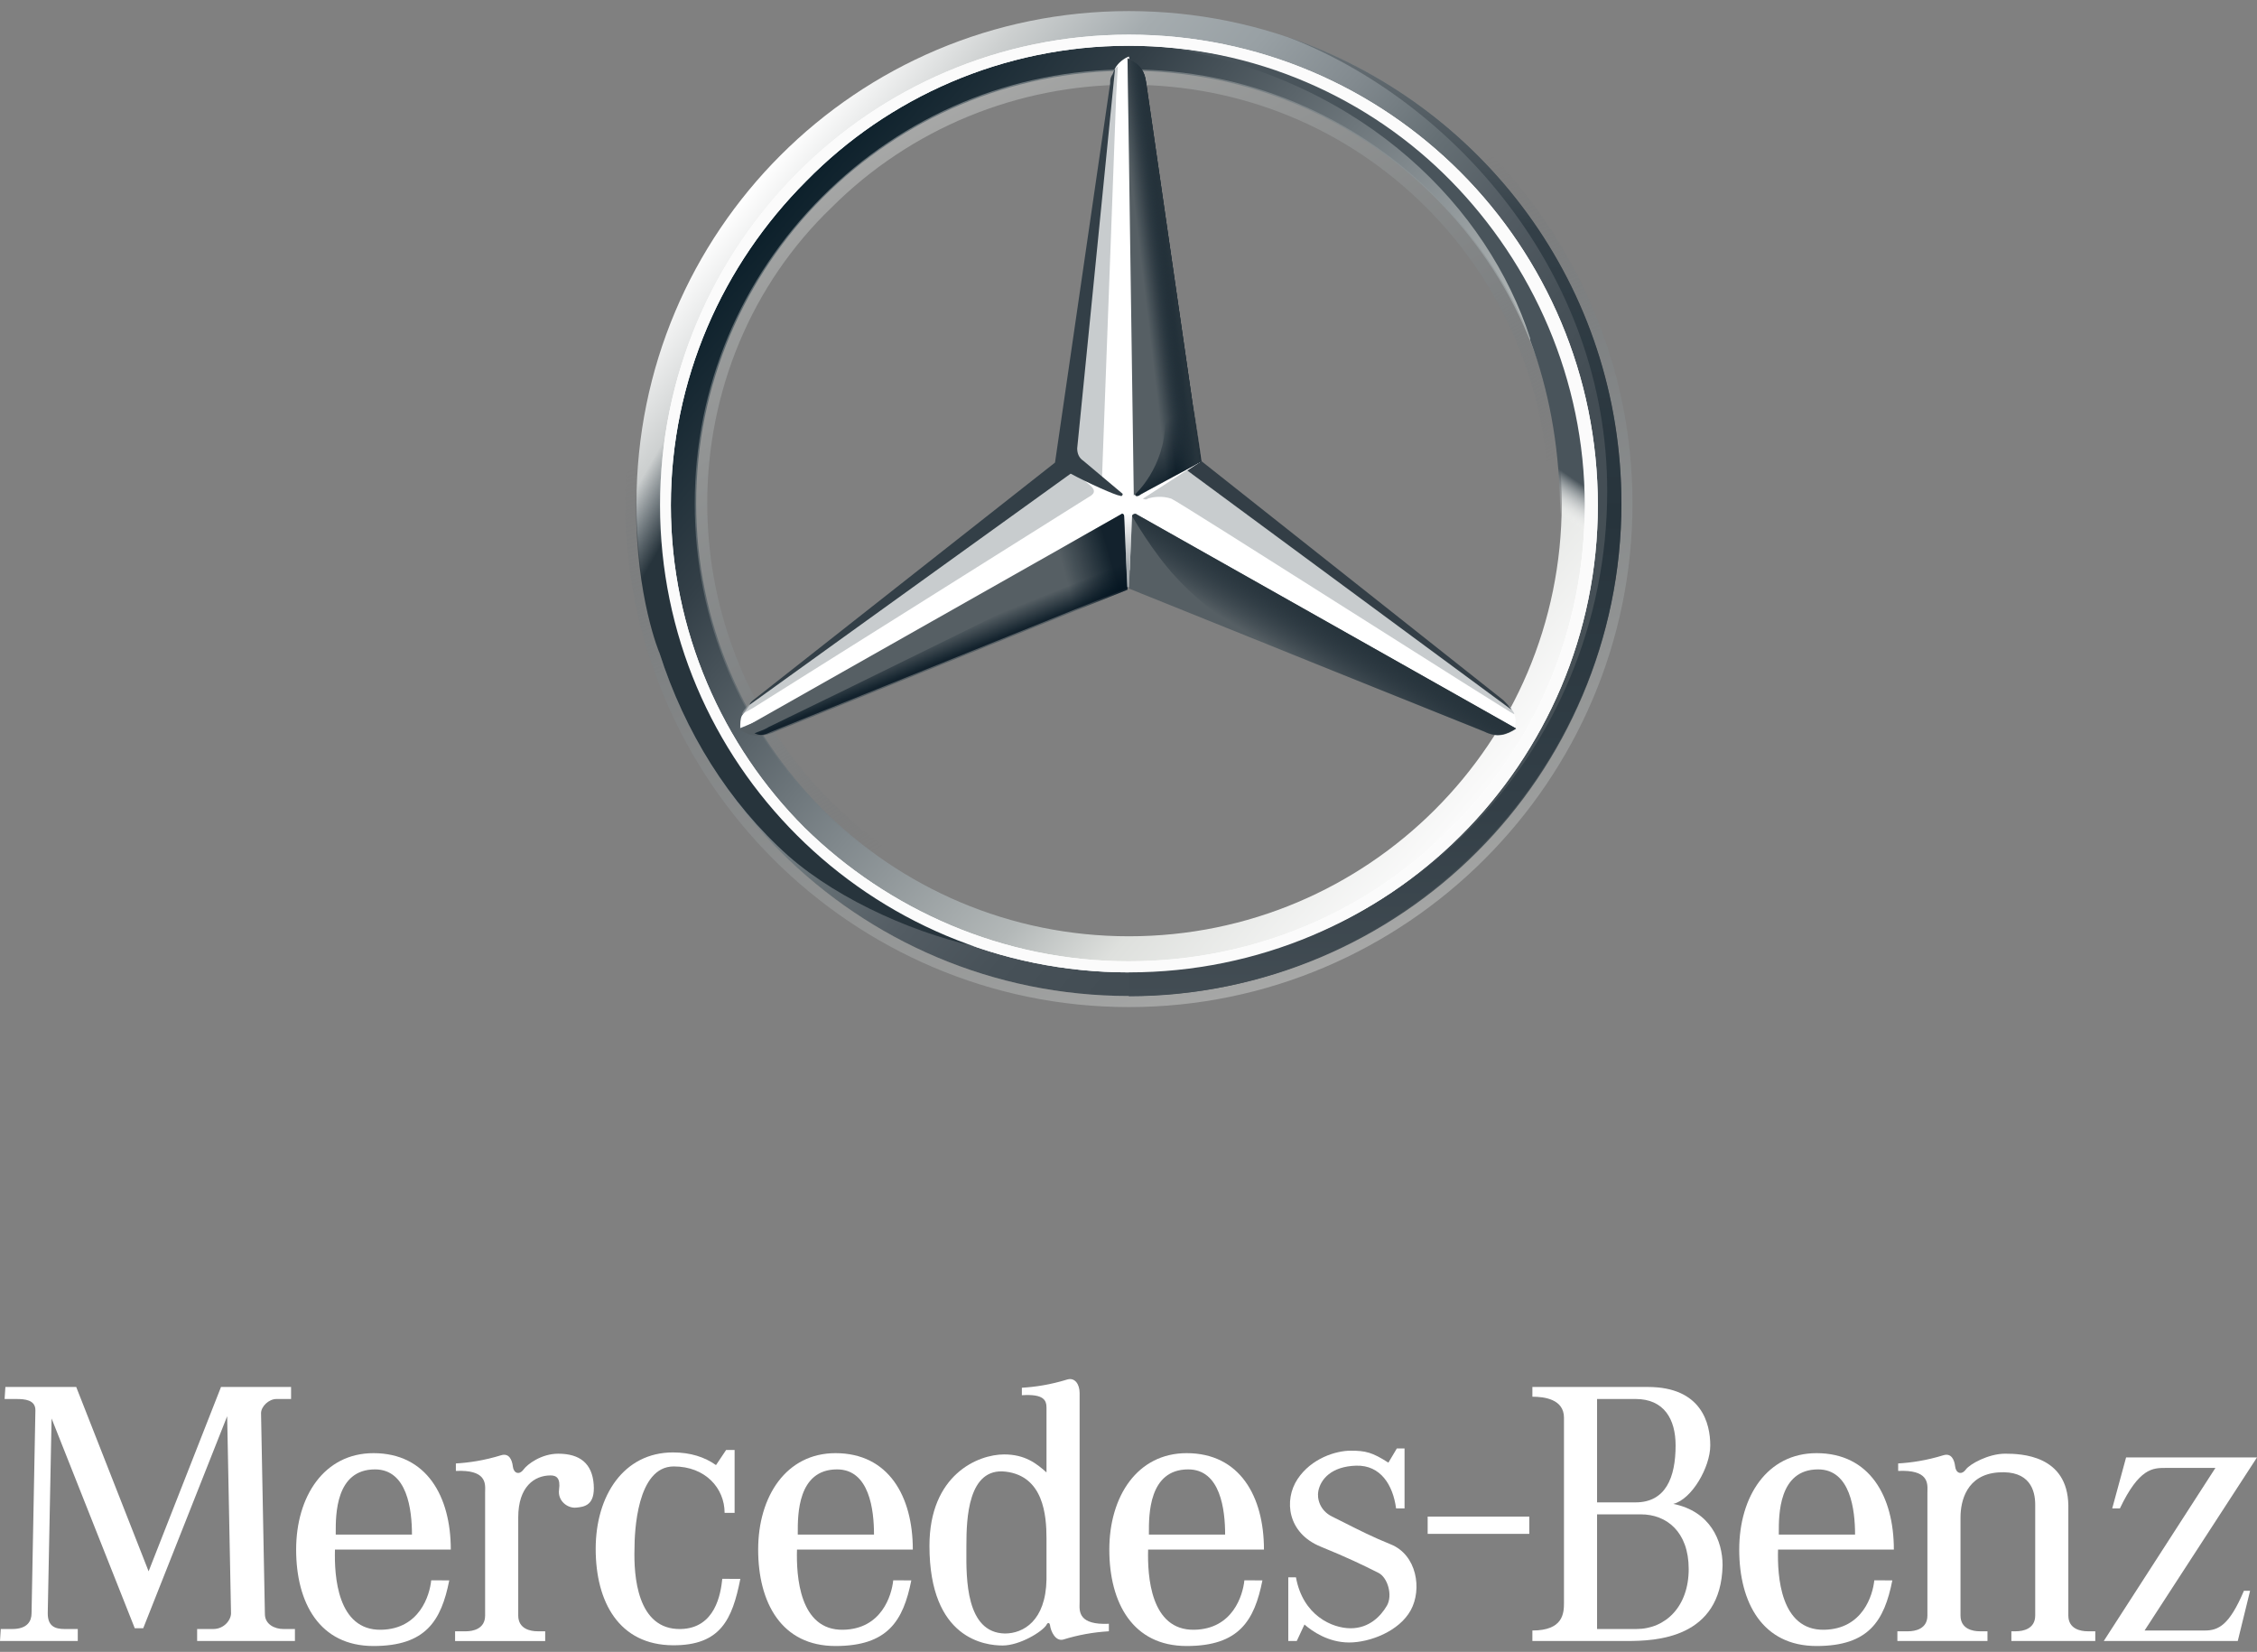<svg width="194" height="142" viewBox="0 0 194 142" fill="none" xmlns="http://www.w3.org/2000/svg">
<rect x="0" y="0" width="194" height="142" fill="#808080" stroke="none"/>
<path d="M0.396 120.26L0.463 119.227H6.552L12.774 135.073L18.996 119.227H25.019V120.26H23.762C23.1 120.26 22.438 120.904 22.438 121.483L22.769 138.742C22.769 139.645 23.63 140.032 24.358 140.032H25.351V141.062H16.945V140.032H18.335C19.261 140.032 19.857 139.258 19.857 138.679L19.526 121.74L12.311 139.967H11.584L4.434 121.933L4.104 138.679C4.104 139.775 4.699 140.032 5.56 140.032H6.685V141.062H0L0.066 140.032H1.057C2.381 140.032 2.712 139.323 2.712 138.679L3.043 121.224C3.043 120.323 2.117 120.26 1.389 120.26H0.396Z" fill="white"/>
<path fill-rule="evenodd" clip-rule="evenodd" d="M38.748 133.204H28.792C28.726 135.459 28.992 140.169 32.764 140.096C36.073 140.032 36.933 137.133 37.065 135.845L38.616 135.852C37.926 139.323 36.602 141.493 32.101 141.493C27.467 141.493 25.455 137.782 25.455 133.204C25.455 128.626 27.866 124.915 32.101 124.915C36.669 124.915 38.748 128.626 38.748 133.204ZM28.858 131.765C28.858 131.818 28.858 131.868 28.858 131.915H35.41C35.41 129.789 35.013 126.311 32.234 126.311C28.842 126.311 28.853 130.226 28.858 131.765Z" fill="white"/>
<path d="M46.862 140.226V141.065H39.117V140.228H40.043C40.639 140.228 41.698 140.034 41.698 138.874V128.311C41.698 128.263 41.7 128.21 41.701 128.154C41.721 127.472 41.754 126.324 39.184 126.444V125.8C40.308 125.736 41.632 125.542 43.089 125.091C43.75 124.898 44.015 125.477 44.081 126.058C44.148 126.637 44.622 126.838 45.007 126.313C45.339 125.862 46.531 124.962 47.987 124.962C49.84 124.962 50.899 125.799 51.031 127.601C51.164 129.405 50.236 129.533 49.509 129.598C48.782 129.664 47.92 129.019 48.053 128.052C48.185 127.087 47.853 126.829 47.324 126.829C45.935 126.829 44.545 127.794 44.545 130.435V138.872C44.545 140.032 45.603 140.226 46.2 140.226H46.862Z" fill="white"/>
<path d="M57.849 124.852C59.342 124.852 60.568 125.248 61.544 125.941L62.415 124.639H63.143V130.049H62.283C62.283 127.924 60.627 126.057 57.914 126.057C54.737 126.057 54.538 131.724 54.538 133.142C54.472 135.395 54.738 140.113 58.51 140.033C61.488 139.968 61.952 137.005 62.084 135.717L63.636 135.724C62.945 139.193 61.953 141.449 57.849 141.43C53.215 141.406 51.202 137.719 51.202 133.141C51.202 128.563 53.613 124.852 57.849 124.852Z" fill="white"/>
<path fill-rule="evenodd" clip-rule="evenodd" d="M92.798 119.743V137.712C92.798 137.761 92.796 137.813 92.794 137.869C92.775 138.551 92.742 139.699 95.313 139.582V140.227C93.986 140.304 92.674 140.541 91.408 140.933C90.746 141.129 90.316 140.258 90.25 139.679C90.183 139.389 89.985 139.549 89.952 139.679C89.555 140.291 87.635 141.449 86.179 141.449C84.723 141.449 79.891 140.932 79.891 132.883C79.891 126.763 84.061 125.024 86.311 125.024C88.099 125.024 89.091 125.798 89.952 126.57V121.032C89.952 120.387 89.753 119.808 87.834 119.936V119.292C88.958 119.227 90.283 119.034 91.739 118.583C92.4 118.39 92.798 119.003 92.798 119.743ZM86.376 140.418C87.965 140.418 89.885 139.323 89.951 135.78V132.238C89.951 130.242 89.686 126.892 86.443 126.505C83.2 126.119 83.067 130.564 83.067 132.817C83.067 132.954 83.066 133.101 83.065 133.258C83.049 135.692 83.019 140.356 86.376 140.418Z" fill="white"/>
<path d="M131.451 130.369V131.853H122.715V130.369H131.451Z" fill="white"/>
<path d="M110.734 141.062V135.588H111.394C111.989 138.872 114.506 139.968 116.094 139.968C117.683 139.968 118.675 138.938 119.205 138.035C119.734 137.133 119.27 135.588 118.477 135.201C118.353 135.141 118.216 135.072 118.063 134.996C117.232 134.582 115.913 133.925 113.511 132.947C110.666 131.787 110.336 128.954 111.526 127.151C112.718 125.348 114.835 124.703 116.094 124.703C117.352 124.703 117.947 124.831 119.338 125.733L120.066 124.51H120.728V129.663H120C119.735 127.666 118.676 125.926 116.559 125.991C114.441 126.056 113.514 127.151 113.315 128.181C113.192 128.825 113.449 129.855 114.507 130.369C114.845 130.534 115.209 130.719 115.597 130.914C116.732 131.489 118.068 132.165 119.537 132.753C121.788 133.654 122.252 136.617 121.258 138.421C120.266 140.226 117.751 141.19 115.963 141.19C114.175 141.19 112.787 140.226 112.125 139.645L111.463 141.062H110.734Z" fill="white"/>
<path fill-rule="evenodd" clip-rule="evenodd" d="M134.431 121.868V137.777C134.431 138.679 134.364 140.16 131.715 140.16V141.062H139.856C142.305 141.062 147.933 140.869 148.064 134.556C148.064 132.432 147.006 129.92 143.828 129.276C145.417 128.887 147.006 126.119 147.006 124.251C147.006 122.383 146.277 119.226 141.644 119.226H131.716V120.063C132.71 120.063 134.431 120.259 134.431 121.868ZM140.651 140.032H137.276V130.176H141.049C143.234 130.176 145.152 131.659 145.152 134.878C145.152 138.1 143.166 140.032 140.651 140.032ZM140.586 129.146H137.276V120.259H140.586C143.035 120.259 144.026 121.995 144.026 124.251C144.026 127.02 143.166 129.146 140.586 129.146Z" fill="white"/>
<path d="M174.936 138.872V129.339C174.936 128.116 174.473 126.377 171.76 126.571C169.045 126.765 168.515 129.02 168.515 130.436V138.873C168.515 140.033 169.576 140.227 170.171 140.227H170.833V141.063H163.089V140.227H164.016C164.611 140.227 165.67 140.033 165.67 138.873V128.31C165.67 128.262 165.671 128.209 165.673 128.153C165.692 127.471 165.726 126.323 163.156 126.443V125.799C164.281 125.734 165.606 125.541 167.06 125.09C167.722 124.897 167.987 125.476 168.054 126.057C168.119 126.636 168.595 126.837 168.979 126.312C169.311 125.861 170.901 124.961 172.356 124.961C173.746 124.961 177.717 125.089 177.784 129.405V138.872C177.784 140.032 178.843 140.226 179.438 140.226H180.1V141.062H172.887V140.226H173.283C173.878 140.226 174.936 140.032 174.936 138.872Z" fill="white"/>
<path d="M182.748 125.282L181.556 129.663H182.217C183.873 126.185 185.065 126.185 186.124 126.185H190.425L180.829 141.063H192.346L193.405 136.748H192.875C191.618 139.71 190.691 140.161 189.498 140.161H184.337L194 125.282H182.748Z" fill="white"/>
<path fill-rule="evenodd" clip-rule="evenodd" d="M78.461 133.204H68.505C68.439 135.459 68.705 140.169 72.477 140.096C75.786 140.032 76.646 137.133 76.778 135.845L78.331 135.852C77.639 139.323 76.316 141.493 71.814 141.493C67.182 141.493 65.168 137.782 65.168 133.204C65.168 128.626 67.579 124.915 71.814 124.915C76.381 124.915 78.461 128.626 78.461 133.204ZM68.572 131.765C68.572 131.818 68.573 131.868 68.573 131.915H75.125C75.125 129.789 74.729 126.311 71.948 126.311C68.556 126.311 68.568 130.226 68.572 131.765Z" fill="white"/>
<path fill-rule="evenodd" clip-rule="evenodd" d="M108.643 133.204H98.687C98.623 135.459 98.888 140.169 102.658 140.096C105.97 140.032 106.83 137.133 106.961 135.845L108.511 135.852C107.821 139.323 106.498 141.493 101.998 141.493C97.364 141.493 95.351 137.782 95.351 133.204C95.351 128.626 97.762 124.915 101.998 124.915C106.565 124.915 108.643 128.626 108.643 133.204ZM98.754 131.767C98.754 131.819 98.754 131.868 98.754 131.915H105.306C105.306 129.789 104.91 126.311 102.131 126.311C98.738 126.311 98.749 130.228 98.754 131.767Z" fill="white"/>
<path fill-rule="evenodd" clip-rule="evenodd" d="M162.786 133.204H152.832C152.764 135.459 153.03 140.169 156.802 140.096C160.112 140.032 160.974 137.133 161.105 135.845L162.655 135.852C161.965 139.323 160.642 141.493 156.14 141.493C151.506 141.493 149.495 137.782 149.495 133.204C149.495 128.626 151.906 124.915 156.14 124.915C160.708 124.915 162.786 128.626 162.786 133.204ZM152.897 131.767C152.897 131.819 152.897 131.868 152.897 131.915H159.452C159.452 129.789 159.053 126.311 156.274 126.311C152.881 126.311 152.892 130.228 152.897 131.767Z" fill="white"/>
<path d="M139.37 43.285C139.37 66.675 120.428 85.617 97.038 85.617C73.648 85.617 54.707 66.675 54.707 43.285C54.707 19.895 73.624 0.953 97.038 0.953C120.453 0.953 139.37 19.895 139.37 43.285ZM97.038 3.519C74.993 3.519 57.273 21.239 57.273 43.285C57.273 65.331 75.115 83.05 97.038 83.05C119.084 83.05 136.804 65.208 136.804 43.285C136.804 21.239 119.084 3.519 97.038 3.519Z" fill="url(#paint0_linear)"/>
<path d="M97.038 3.52C74.993 3.52 57.273 21.239 57.273 43.285C57.273 65.331 75.115 83.05 97.038 83.05C119.084 83.05 136.804 65.209 136.804 43.285C136.804 21.239 119.084 3.52 97.038 3.52ZM97.038 80.484C76.484 80.484 59.839 63.84 59.839 43.285C59.839 22.73 76.484 6.086 97.038 6.086C117.593 6.086 134.238 22.73 134.238 43.285C134.238 63.84 117.593 80.484 97.038 80.484Z" fill="url(#paint1_linear)"/>
<path opacity="0.4" d="M97.038 85.617C120.428 85.617 139.37 66.675 139.37 43.285C139.37 19.895 120.428 0.953 97.038 0.953C73.648 0.953 54.707 19.895 54.707 43.285C54.707 66.675 73.624 85.617 97.038 85.617ZM97.038 0C120.844 0 140.323 19.48 140.323 43.285C140.323 67.091 120.844 86.57 97.038 86.57C73.233 86.57 53.754 67.091 53.754 43.285C53.754 19.48 73.233 0 97.038 0Z" fill="url(#paint2_linear)"/>
<path d="M56.735 43.43C56.735 21.238 74.724 2.98 97.039 2.98C119.353 2.98 137.342 21.091 137.342 43.43C137.342 65.623 119.353 83.587 97.039 83.587C74.724 83.587 56.735 65.598 56.735 43.43ZM69.298 15.568C62.137 22.729 57.664 32.603 57.664 43.43C57.664 54.258 62.137 64.132 69.151 71.146C76.313 78.185 86.187 82.634 97.014 82.634C107.841 82.634 117.716 78.308 124.73 71.146C131.891 64.107 136.217 54.233 136.217 43.43C136.217 32.627 131.745 22.729 124.73 15.568C117.716 8.406 107.817 3.934 97.014 3.934C86.211 3.934 76.337 8.382 69.298 15.568Z" fill="white"/>
<path opacity="0.4" d="M97.038 80.608C87.042 80.608 77.706 76.697 70.667 69.658C63.628 62.619 59.717 53.282 59.717 43.286C59.717 33.29 63.628 23.953 70.667 16.914C77.706 9.875 87.042 5.965 97.038 5.965C107.035 5.965 116.371 9.875 123.41 16.914C130.449 23.953 134.36 33.29 134.36 43.286C134.36 53.282 130.449 62.619 123.41 69.658C116.371 76.697 107.035 80.608 97.038 80.608ZM97.038 79.532C106.644 79.532 115.834 75.744 122.604 68.974C129.496 62.081 133.162 53.014 133.162 43.408C133.162 33.803 129.374 24.613 122.604 17.843C115.711 10.951 106.644 7.285 97.038 7.285C87.433 7.285 78.243 11.073 71.473 17.843C64.581 24.467 60.792 33.657 60.792 43.262C60.792 52.867 64.581 62.057 71.351 68.827C78.243 75.744 87.433 79.532 97.038 79.532Z" fill="url(#paint3_linear)"/>
<path d="M129.887 60.854C129.203 60.316 103.1 39.614 103.1 39.614L97.038 4.859C96.623 5.006 96.085 5.397 95.816 5.935L91.49 39.737L64.581 60.438C64.581 60.438 64.043 61.123 63.774 61.514C63.628 61.782 63.628 62.198 63.628 62.589L96.892 48.926L130.156 62.589C130.449 61.953 130.156 61.269 129.887 60.854Z" fill="white"/>
<path d="M97.307 44.359L97.038 50.592L127.614 62.91C128.689 63.448 129.496 63.179 130.327 62.641L97.723 44.237C97.576 44.09 97.307 44.237 97.307 44.359Z" fill="#565F64"/>
<path d="M97.307 44.357C97.307 44.357 99.067 47.461 101.096 49.636C103.931 52.74 107.719 54.915 107.719 54.915L127.59 62.883C128.665 63.421 129.472 63.152 130.303 62.614L97.698 44.21C97.576 44.088 97.307 44.234 97.307 44.357Z" fill="url(#paint4_linear)"/>
<path d="M130.156 61.392C130.156 61.246 130.009 61.123 129.887 60.855L102.024 40.422L98.236 42.866C98.236 42.866 98.505 43.013 98.651 42.866C99.067 42.719 99.874 42.597 100.68 42.866C101.364 43.135 130.156 61.539 130.156 61.392C130.156 61.539 130.156 61.539 130.156 61.392Z" fill="#A4AAAE" fill-opacity="0.6"/>
<path d="M129.227 60.196L103.271 39.641L102.049 40.447L129.911 61.002C129.765 60.733 129.496 60.464 129.227 60.196Z" fill="#333E46"/>
<path d="M97.698 42.329L97.552 42.476C97.552 42.476 97.552 42.745 97.821 42.623C97.967 42.476 101.878 40.447 103.222 39.641L98.529 7.183C98.383 5.961 97.845 5.423 96.916 5.008L97.454 42.598L97.698 42.329Z" fill="#565F64"/>
<path d="M95.401 7.186V8.946L92.419 38.837C92.419 39.253 92.566 39.644 92.957 39.913L94.716 41.257L95.938 8.262L96.085 5.695C95.669 5.964 95.547 6.502 95.401 7.186ZM93.787 41.795L92.174 40.45L64.727 60.321C64.727 60.321 63.921 60.859 63.774 61.396L64.727 60.859L93.543 42.748C94.056 42.479 94.203 42.21 93.787 41.795Z" fill="#A4AAAE" fill-opacity="0.6"/>
<path d="M96.623 44.361C96.623 44.214 96.476 44.092 96.354 44.214L63.628 62.74C64.434 63.278 65.241 63.425 66.341 63.009L96.916 50.691L96.623 44.361Z" fill="#565F64"/>
<path d="M97.576 42.48L97.723 42.333L97.576 42.48C97.576 42.48 97.576 42.626 97.723 42.626H97.869C98.016 42.48 101.927 40.451 103.271 39.645L102.733 35.734L98.529 7.187C98.529 6.649 98.383 6.234 98.114 5.965C98.114 5.965 100.142 33.29 100.142 36.272C100.142 40.182 97.576 42.48 97.576 42.48Z" fill="url(#paint5_linear)"/>
<path d="M96.623 44.361C96.623 44.214 96.476 44.092 96.354 44.214L63.628 62.74C64.434 63.278 65.241 63.425 66.341 63.009L96.916 50.691L96.623 44.361Z" fill="url(#paint6_linear)" fill-opacity="0.8"/>
<path opacity="0.8" d="M66.341 62.886L96.916 50.568L96.647 44.629C96.11 46.242 95.156 48.002 92.59 49.37C90.708 50.446 72.573 59.367 66.072 62.495C65.656 62.764 65.118 62.911 64.85 63.033C65.387 63.302 65.778 63.155 66.341 62.886Z" fill="url(#paint7_linear)"/>
<path d="M97.698 42.329L97.552 42.476C97.552 42.476 97.552 42.745 97.821 42.623C97.967 42.476 101.878 40.447 103.222 39.641L98.529 7.183C98.383 5.961 97.845 5.423 96.916 5.008L97.454 42.598L97.698 42.329Z" fill="url(#paint8_linear)"/>
<path d="M97.698 42.329L97.552 42.476C97.552 42.476 97.552 42.745 97.821 42.623C97.967 42.476 101.878 40.447 103.222 39.641L98.529 7.183C98.383 5.961 97.845 5.423 96.916 5.008L97.454 42.598L97.698 42.329Z" fill="url(#paint9_linear)"/>
<path d="M60.646 60.05C59.693 57.875 54.291 47.341 60.23 27.055H57.933C56.711 31.112 55.758 33.556 55.22 37.198C55.22 37.198 54.951 38.542 54.804 40.033C54.658 41.524 54.658 42.33 54.658 43.283C54.658 51.398 56.687 56.139 56.687 56.139C58.862 62.91 62.626 68.995 67.783 73.59C72.255 77.501 79.148 80.483 84.818 81.558C83.914 81.411 67.685 74.519 60.646 60.05Z" fill="url(#paint10_linear)"/>
<path d="M97.576 44.093H96.354C96.501 44.093 96.623 44.093 96.623 44.24L96.892 50.472H97.038L97.307 44.24C97.307 44.093 97.43 43.971 97.576 44.093Z" fill="url(#paint11_linear)"/>
<path d="M110.554 3.125C124.754 8.526 138.148 23.411 138.148 42.206C138.148 64.936 120.037 83.463 97.038 83.463V85.638C120.037 85.638 139.37 66.696 139.37 43.306C139.37 24.609 127.467 8.918 110.554 3.125Z" fill="url(#paint12_linear)"/>
<path d="M133.284 27.324C123.826 5.547 102.44 4.325 101.242 4.203H101.096C117.471 7.185 127.883 17.866 131.525 29.084V29.231C133.138 33.557 133.969 38.152 134.091 43.162C134.237 47.904 133.138 53.158 131.109 58.047C130.962 58.731 130.84 59.538 130.694 59.538H132.869C139.37 47.341 136.535 35.023 133.284 27.324Z" fill="url(#paint13_linear)"/>
<path d="M56.735 43.43C56.735 21.238 74.724 2.98 97.039 2.98C119.353 2.98 137.342 21.091 137.342 43.43C137.342 65.623 119.353 83.587 97.039 83.587C74.724 83.587 56.735 65.598 56.735 43.43ZM69.298 15.568C62.137 22.729 57.664 32.603 57.664 43.43C57.664 54.258 62.137 64.132 69.151 71.146C76.313 78.185 86.187 82.634 97.014 82.634C107.841 82.634 117.716 78.308 124.73 71.146C131.891 64.107 136.217 54.233 136.217 43.43C136.217 32.627 131.745 22.729 124.73 15.568C117.716 8.406 107.817 3.934 97.014 3.934C86.211 3.934 76.337 8.382 69.298 15.568Z" fill="#FBFBFB"/>
<path d="M64.434 60.587L92.028 40.717C93.519 41.524 95.939 42.599 96.232 42.599C96.501 42.746 96.501 42.452 96.501 42.452L93.128 39.617C92.713 39.348 92.59 38.933 92.59 38.542L95.841 5.938C95.694 6.084 95.694 6.353 95.572 6.475C95.425 6.744 95.425 6.891 95.425 7.16L90.684 39.764L64.728 60.197C64.581 60.319 64.434 60.465 64.434 60.587Z" fill="#333F47"/>
<defs>
<linearGradient id="paint0_linear" x1="64.57" y1="16.098" x2="129.493" y2="70.471" gradientUnits="userSpaceOnUse">
<stop stop-color="white"/>
<stop offset="0.1" stop-color="#CDD0D0"/>
<stop offset="0.2" stop-color="#A5ACAF"/>
<stop offset="0.3" stop-color="#98A0A4"/>
<stop offset="0.4" stop-color="#828A8F"/>
<stop offset="0.5" stop-color="#667075"/>
<stop offset="0.6" stop-color="#535C63"/>
<stop offset="0.7" stop-color="#475158"/>
<stop offset="0.8" stop-color="#434D54"/>
<stop offset="1" stop-color="#475157"/>
</linearGradient>
<linearGradient id="paint1_linear" x1="66.562" y1="17.668" x2="127.423" y2="68.79" gradientUnits="userSpaceOnUse">
<stop stop-color="#0B1F2A"/>
<stop offset="0.2" stop-color="#333F47"/>
<stop offset="0.5" stop-color="#81898D"/>
<stop offset="0.7" stop-color="#B3B8B8"/>
<stop offset="0.8" stop-color="#DEE0DD"/>
<stop offset="1" stop-color="#FBFBFB"/>
</linearGradient>
<linearGradient id="paint2_linear" x1="111.824" y1="83.944" x2="82.206" y2="2.528" gradientUnits="userSpaceOnUse">
<stop stop-color="#E1E3E1"/>
<stop offset="0.1" stop-color="#C1C5C4"/>
<stop offset="0.3" stop-color="#9BA1A2"/>
<stop offset="0.5" stop-color="#7D8487"/>
<stop offset="0.7" stop-color="#687074" stop-opacity="0"/>
<stop offset="0.8" stop-color="#5B6469" stop-opacity="0"/>
<stop offset="1" stop-color="#576065" stop-opacity="0"/>
</linearGradient>
<linearGradient id="paint3_linear" x1="78.369" y1="10.963" x2="115.694" y2="75.608" gradientUnits="userSpaceOnUse">
<stop stop-color="#E1E3E1"/>
<stop offset="0.1" stop-color="#C1C5C4"/>
<stop offset="0.3" stop-color="#9BA1A2"/>
<stop offset="0.5" stop-color="#7D8487"/>
<stop offset="0.7" stop-color="#687074" stop-opacity="0"/>
<stop offset="0.8" stop-color="#5B6469" stop-opacity="0"/>
<stop offset="1" stop-color="#576065" stop-opacity="0"/>
</linearGradient>
<linearGradient id="paint4_linear" x1="113.922" y1="53.28" x2="111.622" y2="57.067" gradientUnits="userSpaceOnUse">
<stop stop-color="#27343C"/>
<stop offset="1" stop-color="#00111E" stop-opacity="0"/>
</linearGradient>
<linearGradient id="paint5_linear" x1="107.282" y1="39.38" x2="103.496" y2="33.294" gradientUnits="userSpaceOnUse">
<stop offset="0.1" stop-color="#02131F"/>
<stop offset="0.9" stop-color="#02131F" stop-opacity="0"/>
</linearGradient>
<linearGradient id="paint6_linear" x1="97.008" y1="49.148" x2="91.327" y2="50.772" gradientUnits="userSpaceOnUse">
<stop offset="0.2" stop-color="#02131F"/>
<stop offset="0.9" stop-color="#02131F" stop-opacity="0"/>
</linearGradient>
<linearGradient id="paint7_linear" x1="81.872" y1="56.679" x2="81.061" y2="54.65" gradientUnits="userSpaceOnUse">
<stop stop-color="#02131F"/>
<stop offset="0.1" stop-color="#02131F"/>
<stop offset="1" stop-color="#02131F" stop-opacity="0"/>
</linearGradient>
<linearGradient id="paint8_linear" x1="101.904" y1="23.285" x2="97.305" y2="23.825" gradientUnits="userSpaceOnUse">
<stop offset="0.3" stop-color="#02131F"/>
<stop offset="0.8" stop-color="#02131F" stop-opacity="0"/>
</linearGradient>
<linearGradient id="paint9_linear" x1="102.047" y1="23.208" x2="98.934" y2="23.613" gradientUnits="userSpaceOnUse">
<stop offset="0.4" stop-color="#27343C"/>
<stop offset="1" stop-color="#3B474E" stop-opacity="0"/>
</linearGradient>
<linearGradient id="paint10_linear" x1="53.265" y1="44.407" x2="90.999" y2="66.183" gradientUnits="userSpaceOnUse">
<stop stop-color="#25323B" stop-opacity="0"/>
<stop offset="0.1" stop-color="#27343C"/>
</linearGradient>
<linearGradient id="paint11_linear" x1="96.964" y1="50.589" x2="96.964" y2="44.098" gradientUnits="userSpaceOnUse">
<stop offset="0.3" stop-color="#A5ABAF"/>
<stop offset="1" stop-color="#A5ABAF" stop-opacity="0"/>
</linearGradient>
<linearGradient id="paint12_linear" x1="118.197" y1="3.112" x2="118.197" y2="85.613" gradientUnits="userSpaceOnUse">
<stop stop-color="#6B7378"/>
<stop offset="0.2" stop-color="#333F47"/>
<stop offset="0.5" stop-color="#27343C"/>
<stop offset="0.8" stop-color="#333F47"/>
<stop offset="1" stop-color="#434D54"/>
</linearGradient>
<linearGradient id="paint13_linear" x1="131.234" y1="10.95" x2="112.975" y2="37.729" gradientUnits="userSpaceOnUse">
<stop offset="0.7" stop-color="#49545B"/>
<stop offset="0.8" stop-color="white" stop-opacity="0"/>
</linearGradient>
</defs>
</svg>
